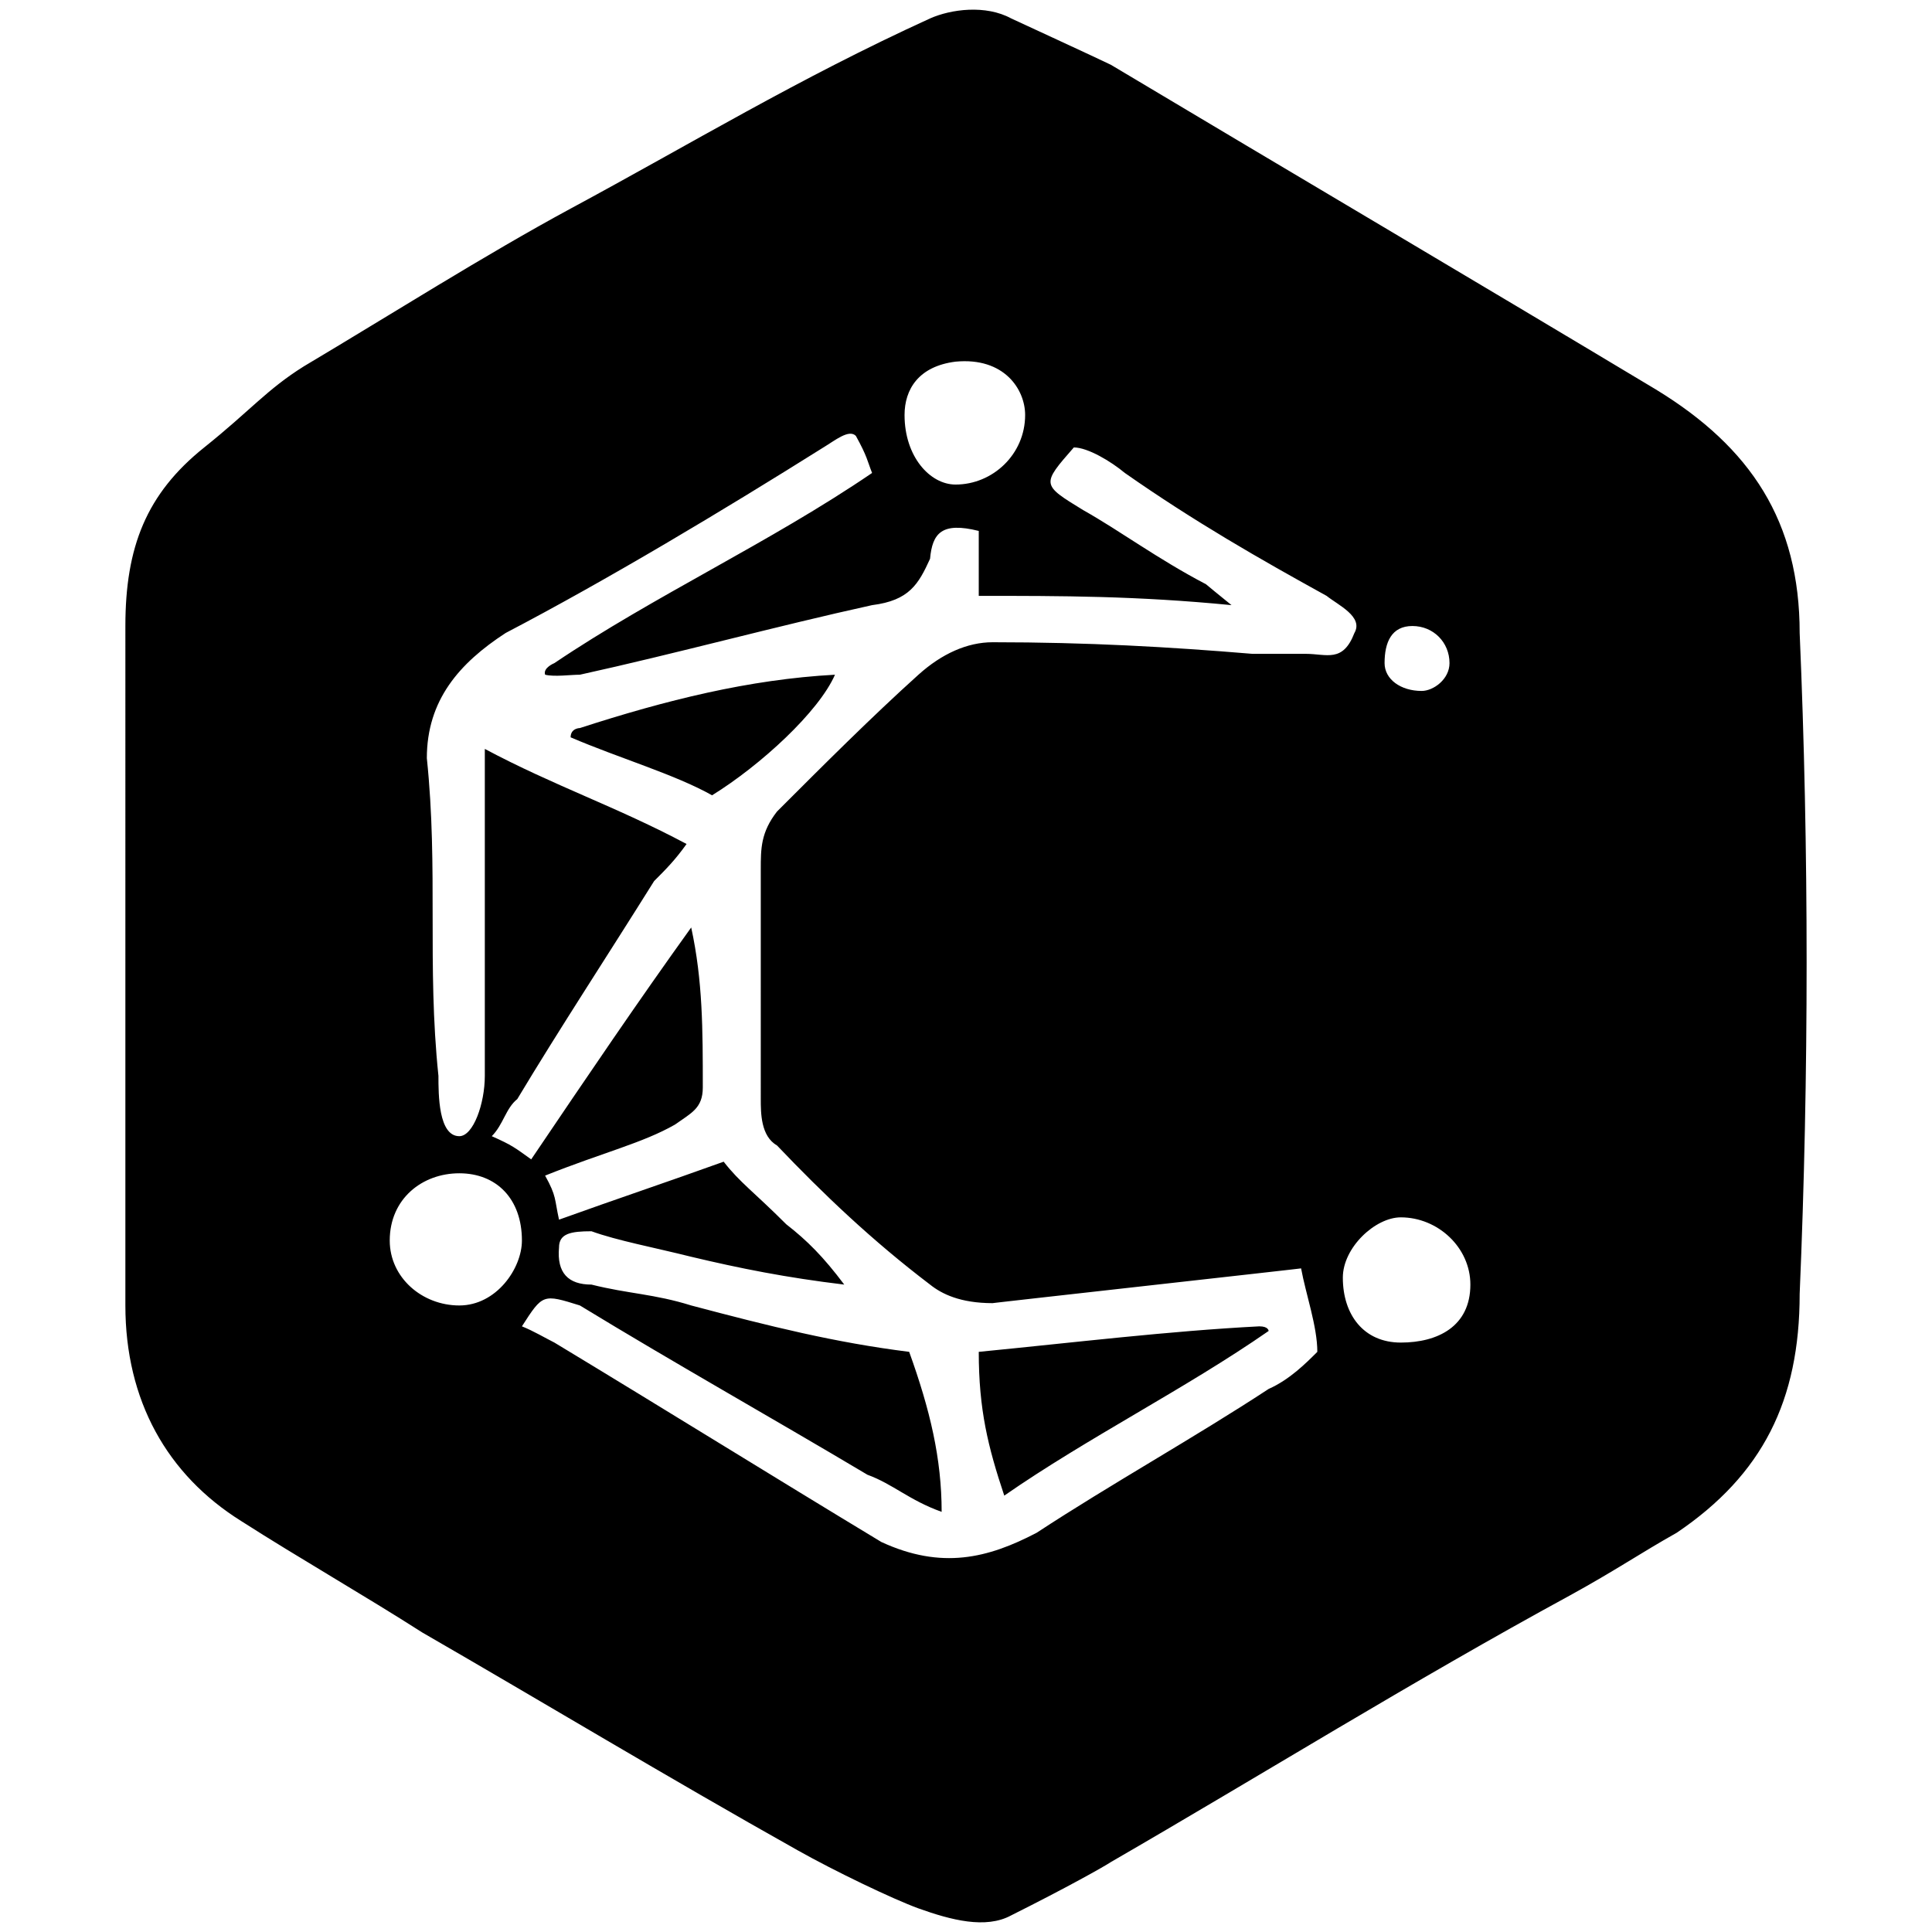 <svg xmlns="http://www.w3.org/2000/svg" viewBox="0 0 1000 1000"><path d="M481.396 9.545c10.802-4.801 28.807-7.202 42.01 0 0 0 46.811 21.605 51.613 24.006 92.422 55.213 186.045 110.427 282.068 168.04 49.212 30.008 74.418 68.417 74.418 126.031 4.801 111.628 4.801 229.256 0 342.084 0 55.213-19.205 93.622-63.615 123.63-19.205 10.802-31.208 19.204-55.214 32.407-81.62 44.411-160.839 93.623-237.657 138.034-3.601 2.4-22.806 13.203-51.613 27.607-13.203 7.201-31.208 2.4-48.012-3.601-13.203-4.801-43.21-19.205-62.415-30.008-68.416-38.409-132.032-76.818-194.447-112.827-30.007-19.205-63.615-38.41-93.623-57.614-38.41-24.006-60.014-62.415-60.014-111.627V324.022c0-40.81 10.802-68.417 40.81-92.423 24.005-19.205 32.407-30.007 51.612-42.01 44.41-26.406 93.623-57.614 138.034-81.62 62.415-33.608 117.628-67.216 186.045-98.424zM201.728 642.1c0 19.204 16.804 33.608 36.009 33.608 19.204 0 32.407-19.205 32.407-33.608 0-21.605-13.203-34.809-32.407-34.809-19.205 0-36.01 13.204-36.01 34.809zm19.205-249.66c6.001 57.613 0 106.825 6.001 164.44 0 9.601 0 31.207 10.803 31.207 7.201 0 13.203-16.804 13.203-31.208V387.637c36.009 19.205 68.416 30.007 104.425 49.212-6.001 8.402-10.802 13.203-16.804 19.205-24.006 38.409-49.212 76.818-70.817 112.827-6.002 4.801-7.202 13.203-13.203 19.205 10.802 4.8 12.003 6.001 20.405 12.003 30.007-44.411 55.213-81.62 82.82-120.03 6.001 27.607 6.001 52.813 6.001 82.82 0 10.803-6.001 13.204-14.403 19.205-16.804 9.603-37.21 14.404-67.217 26.407 6.002 10.802 4.802 12.003 7.202 22.805 30.007-10.802 55.214-19.204 85.22-30.007 8.403 10.803 15.605 15.604 32.409 32.408 10.802 8.402 19.204 16.804 30.007 31.207-30.007-3.6-54.013-8.402-79.22-14.403-19.204-4.801-38.409-8.402-51.612-13.203-10.802 0-16.804 1.2-16.804 8.402-1.2 13.203 4.801 19.204 16.804 19.204 19.205 4.802 32.408 4.802 51.613 10.803 40.81 10.803 74.418 19.205 112.827 24.006 10.803 30.007 16.804 55.213 16.804 82.82-16.804-6.002-25.206-14.404-38.41-19.205-50.411-30.007-99.623-57.614-148.835-87.621-19.205-6.001-19.205-6.001-30.007 10.803 6.001 2.4 12.002 6.001 16.804 8.402 57.614 34.808 111.627 68.416 169.24 103.225 31.208 14.403 55.214 8.402 80.42-4.801 38.41-25.207 81.62-49.212 120.03-74.419 10.802-4.8 19.204-13.203 25.205-19.204 0-13.203-6.001-30.007-8.402-43.21 1.2 0-160.839 18.004-159.638 18.004-16.804 0-26.407-4.801-32.408-9.603-30.007-22.805-55.214-46.811-79.22-72.017-8.401-4.801-8.401-16.804-8.401-24.006V450.052c0-10.802 0-19.204 8.402-30.007 24.005-24.006 49.212-49.212 73.217-70.817 12.003-10.803 25.206-16.804 38.41-16.804 49.212 0 91.222 2.4 134.432 6.001h27.607c10.803 0 19.205 4.801 25.206-10.803 4.801-8.402-8.402-14.403-14.403-19.204-34.809-19.205-68.417-38.41-104.426-63.616-7.201-6.001-19.204-13.203-26.406-13.203-16.804 19.205-16.804 19.205 4.801 32.408 19.205 10.803 38.41 25.206 63.615 38.41 0 0 7.202 6 13.204 10.802-49.212-4.801-87.622-4.801-130.832-4.801V274.81c-19.205-4.802-24.006 1.2-25.206 14.403-6.002 13.203-10.803 21.605-30.007 24.006-49.212 10.803-102.025 25.206-151.237 36.009-4.801 0-13.203 1.2-18.005 0-1.2-3.601 4.802-6.002 4.802-6.002 51.612-34.808 111.627-62.415 164.44-98.424-2.401-6.001-2.401-8.402-8.403-19.204-3.6-3.601-10.802 2.4-16.804 6.001-51.612 32.408-111.627 68.417-164.44 96.023-24.005 15.604-40.81 34.809-40.81 64.816zm74.418-10.803c0-4.802 4.8-4.802 4.8-4.802 44.412-14.403 87.622-25.206 132.033-27.606-8.402 19.204-38.41 46.811-63.616 62.415-19.204-10.803-48.011-19.205-73.217-30.007zm172.842-166.84c0 21.604 13.203 36.008 26.406 36.008 19.205 0 36.009-15.604 36.009-36.009 0-13.203-10.803-30.007-36.009-27.607-19.205 2.4-26.406 14.404-26.406 27.607zm38.409 484.917c49.212-4.801 98.424-10.803 145.235-13.203 4.801 0 4.801 2.4 4.801 2.4-43.21 30.007-93.622 55.214-136.833 85.22-8.402-25.205-13.203-44.41-13.203-74.417zm188.446-38.41c0 19.205 10.802 33.609 30.007 33.609 19.205 0 36.009-8.402 36.009-30.008 0-19.204-16.804-34.808-36.009-34.808-13.203 0-30.007 15.604-30.007 31.207zm21.605-318.077c0 8.402 8.402 14.404 19.205 14.404 6.001 0 14.403-6.002 14.403-14.404 0-10.802-8.402-19.204-19.205-19.204-10.802 0-14.403 8.402-14.403 19.204z"/></svg>